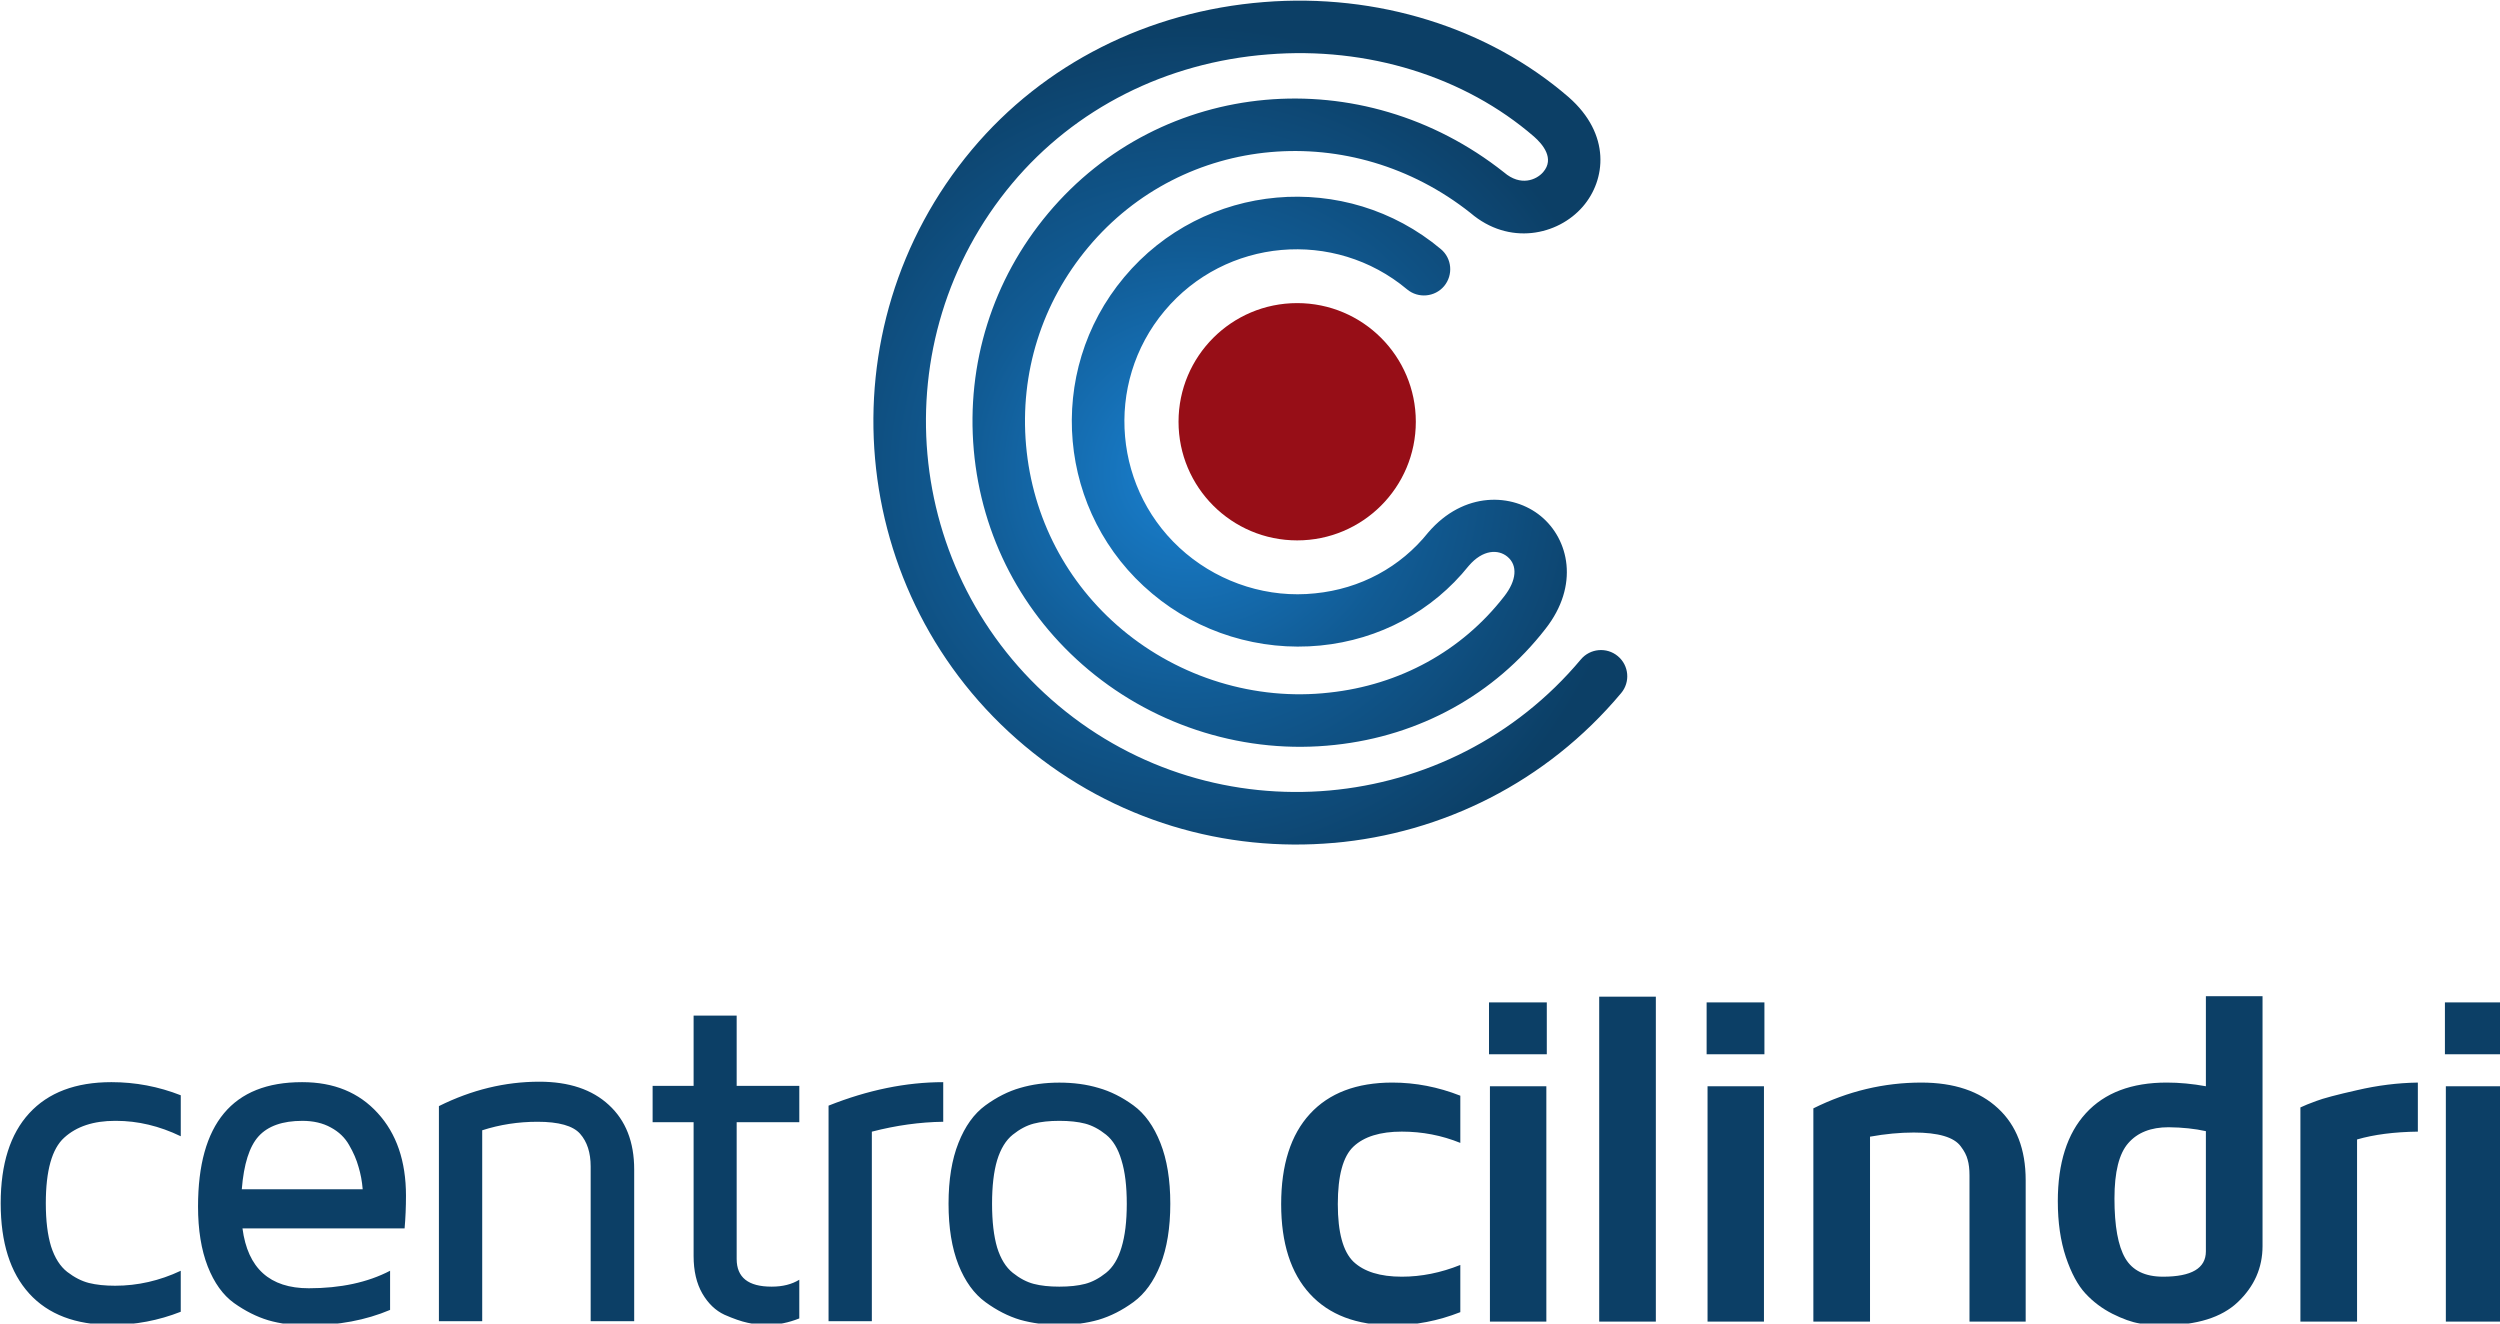 <svg xmlns="http://www.w3.org/2000/svg" xmlns:xlink="http://www.w3.org/1999/xlink" viewBox="0 0 170 90"><defs><radialGradient fx="0" fy="0" cx="0" cy="0" r="1" gradientUnits="userSpaceOnUse" gradientTransform="matrix(-254.487 254.487 254.487 254.487 2903.59 5614.89)" spreadMethod="pad" id="a"><stop offset="0" stop-color="#3e80cb"/><stop offset=".132" stop-color="#1777c1"/><stop offset=".5" stop-color="#115b94"/><stop offset="1" stop-color="#0c3f66"/></radialGradient><radialGradient xlink:href="#a" id="b" gradientUnits="userSpaceOnUse" gradientTransform="matrix(-1.822 -20.561 20.561 -1.822 69.266 177.147)" cx="0" cy="0" fx="0" fy="0" r="1" spreadMethod="pad"/></defs><g transform="matrix(1.476 0 0 1.476 -21.385 -229.357)"><circle style="font-variation-settings:normal" cx="74.25" cy="174.821" r="5.466" fill="#970e17" fill-rule="evenodd"/><path d="M75.938 194.223c-4.973.44-10.113-1.01-14.238-4.466-8.244-6.904-9.337-19.226-2.434-27.473 3.31-3.95 8.116-6.375 13.447-6.798 5.221-.419 10.338 1.177 14.042 4.379 1.963 1.719 1.714 3.821.654 5.045-1.155 1.334-3.404 1.807-5.171.294-5.477-4.344-13.229-3.664-17.609 1.572-2.146 2.563-3.164 5.801-2.869 9.136.296 3.326 1.867 6.343 4.43 8.488 2.643 2.211 6.134 3.286 9.538 2.899 3.246-.348 6.108-1.918 8.056-4.429.578-.737.635-1.437.148-1.835-.412-.34-1.124-.341-1.781.428-1.668 2.083-4.107 3.401-6.837 3.668-2.787.272-5.599-.59-7.74-2.39-4.382-3.661-4.964-10.206-1.292-14.582 3.665-4.381 10.208-4.961 14.587-1.292.511.428.579 1.187.151 1.705-.428.509-1.195.577-1.706.151-3.355-2.809-8.369-2.364-11.175.992-2.811 3.354-2.367 8.368.992 11.179 1.645 1.377 3.808 2.06 5.943 1.833 2.081-.206 3.934-1.203 5.215-2.806 1.646-1.916 3.893-1.814 5.184-.753 1.299 1.066 1.788 3.191.218 5.192-2.347 3.027-5.795 4.931-9.7 5.349-4.081.449-8.207-.826-11.352-3.458-3.058-2.557-4.935-6.154-5.288-10.125-.351-3.975.863-7.844 3.424-10.905 5.228-6.24 14.455-7.075 21.006-1.887.762.654 1.487.349 1.799-.01.548-.627-.026-1.293-.414-1.635-3.203-2.774-7.677-4.162-12.26-3.791-4.695.364-8.892 2.491-11.782 5.941-6.048 7.224-5.088 18.019 2.132 24.064 7.223 6.045 18.017 5.087 24.064-2.133.428-.509 1.191-.576 1.702-.15.515.428.582 1.193.152 1.704-3.45 4.121-8.253 6.459-13.234 6.901" fill="url(#b)"/></g><g font-size="15.875" font-family="Maven Pro" fill="#0c3f66"><g font-weight="bold" letter-spacing="-.895"><path d="M243.017 241.112q0-6.76 3.301-10.351 3.301-3.591 9.453-3.591 3.961 0 7.79 1.505v5.413q-3.195-1.294-6.707-1.294-3.723 0-5.545 1.716-1.796 1.69-1.796 6.602 0 4.859 1.796 6.602 1.822 1.716 5.545 1.716 3.354 0 6.707-1.347v5.413q-3.829 1.505-7.79 1.505-6.153 0-9.453-3.591-3.301-3.591-3.301-10.298zM266.85 223.921v-5.941h6.628v5.941zm.106 30.658v-26.987h6.47v26.987zM279.486 254.579v-37.259h6.496v37.259zM291.805 223.921v-5.941h6.628v5.941zm.106 30.658v-26.987h6.469v26.987zM304.045 254.579v-24.452q5.941-2.957 12.384-2.957 5.625 0 8.793 2.957 3.169 2.931 3.169 8.239v16.213h-6.443v-16.768q0-1.083-.211-1.796-.185-.739-.792-1.532-.581-.792-1.928-1.188-1.347-.396-3.459-.396-2.377 0-5.017.475v21.204zM332.076 240.795q0-6.602 3.222-10.114 3.222-3.512 9.269-3.512 2.165 0 4.489.422v-10.325h6.496v28.651q0 3.723-2.825 6.417-2.799 2.667-8.582 2.667-1.347 0-2.693-.211-1.32-.211-3.116-1.109-1.769-.898-3.09-2.324-1.32-1.426-2.245-4.172-.924-2.773-.924-6.39zm6.496-.343q0 4.753 1.241 6.866 1.241 2.112 4.331 2.112 4.912 0 4.912-2.905v-13.784q-1.901-.423-4.278-.449-3.037 0-4.621 1.822-1.584 1.796-1.584 6.337zM359.895 254.579v-24.558q.66-.317 1.822-.739 1.162-.449 4.674-1.241 3.512-.819 6.971-.871v5.625q-4.067.053-6.971.898v20.887zM376.466 223.921v-5.941h6.628v5.941zm.106 30.658v-26.987h6.47v26.987z" style="line-height:1.25;-inkscape-font-specification:'Maven Pro Bold';font-variant-ligatures:normal;font-variant-position:normal;font-variant-caps:normal;font-variant-numeric:normal;font-variant-alternates:normal;font-variant-east-asian:normal;font-feature-settings:normal;font-variation-settings:normal;text-indent:0;text-align:start;text-decoration-line:none;text-decoration-style:solid;text-decoration-color:#000000;text-transform:none;text-orientation:mixed;white-space:normal;shape-padding:0;shape-margin:0;inline-size:0" transform="matrix(.593 0 0 .593 -56.99 -61.097)"/></g><g font-weight="500" letter-spacing="-.814"><path d="M99.458 251.363q-3.274-3.591-3.274-10.351 0-6.76 3.274-10.325 3.274-3.565 9.427-3.565 4.119 0 7.948 1.505v4.7q-3.67-1.769-7.42-1.769h-.106q-3.723 0-5.836 1.928-2.113 1.901-2.113 7.526 0 2.984.607 4.964.634 1.954 1.848 2.905 1.241.951 2.482 1.268 1.268.317 3.01.317 3.882 0 7.526-1.716v4.7q-3.829 1.505-7.948 1.505-6.153 0-9.427-3.591zM118.814 241.382q0-14.259 11.909-14.259h.053q5.413 0 8.635 3.538 3.248 3.538 3.248 9.48 0 1.954-.158 3.75h-18.59q.898 6.866 7.605 6.866 5.466 0 9.321-2.007v4.489q-4.172 1.769-9.427 1.769h-.158q-2.377 0-4.383-.581-2.007-.607-3.935-1.98-1.901-1.373-3.01-4.199-1.109-2.852-1.109-6.866zm5.017-1.98h13.863q-.106-1.347-.475-2.561-.343-1.241-1.083-2.509-.713-1.267-2.086-2.007-1.373-.766-3.274-.766-3.406 0-5.017 1.769-1.584 1.743-1.928 6.073zM146.435 254.532v-24.663q5.625-2.799 11.513-2.799 5.096 0 7.975 2.667 2.905 2.667 2.905 7.394v17.402h-4.991v-17.745q0-2.377-1.215-3.75-1.215-1.373-4.885-1.373-3.301 0-6.337.977v21.891zM170.941 231.717V227.545h4.7v-8.054h4.938v8.054h7.183v4.172h-7.183v15.685q0 3.169 3.987 3.169h.053q1.848 0 3.142-.792v4.436q-1.848.739-3.697.739h-.132q-.977 0-2.086-.238-1.109-.238-2.667-.924-1.532-.713-2.535-2.429-1.003-1.743-1.003-4.304v-15.342zM191.116 254.532v-24.716q6.76-2.693 13.15-2.693v4.542q-4.014.053-8.186 1.135v21.732zM206.01 248.063q-1.135-2.878-1.135-6.998 0-4.119 1.135-6.971 1.135-2.878 3.09-4.304 1.954-1.426 3.987-2.007 2.06-.607 4.489-.607 2.456 0 4.489.607 2.06.581 4.014 2.007 1.954 1.426 3.09 4.304 1.135 2.852 1.135 6.971 0 4.119-1.135 6.998-1.135 2.852-3.09 4.278-1.954 1.426-4.014 2.033-2.033.581-4.489.581-2.429 0-4.489-.581-2.033-.607-3.987-2.033-1.954-1.426-3.09-4.278zm4.436-11.988q-.581 1.954-.581 4.991t.581 5.017q.607 1.954 1.796 2.905 1.188.951 2.403 1.267 1.215.317 2.931.317 1.743 0 2.958-.317 1.215-.317 2.403-1.267 1.188-.951 1.769-2.905.607-1.98.607-5.017 0-3.037-.607-4.991-.581-1.98-1.769-2.931-1.188-.951-2.403-1.268-1.215-.317-2.958-.317-1.716 0-2.931.317-1.215.317-2.403 1.268-1.188.951-1.796 2.931z" style="line-height:1.25;-inkscape-font-specification:'Maven Pro Medium';font-variant-ligatures:normal;font-variant-position:normal;font-variant-caps:normal;font-variant-numeric:normal;font-variant-alternates:normal;font-variant-east-asian:normal;font-feature-settings:normal;font-variation-settings:normal;text-indent:0;text-align:start;text-decoration-line:none;text-decoration-style:solid;text-decoration-color:#000000;text-transform:none;text-orientation:mixed;white-space:normal;shape-padding:0;shape-margin:0;inline-size:0" transform="matrix(.593 0 0 .593 -56.99 -61.097)"/></g></g></svg>
